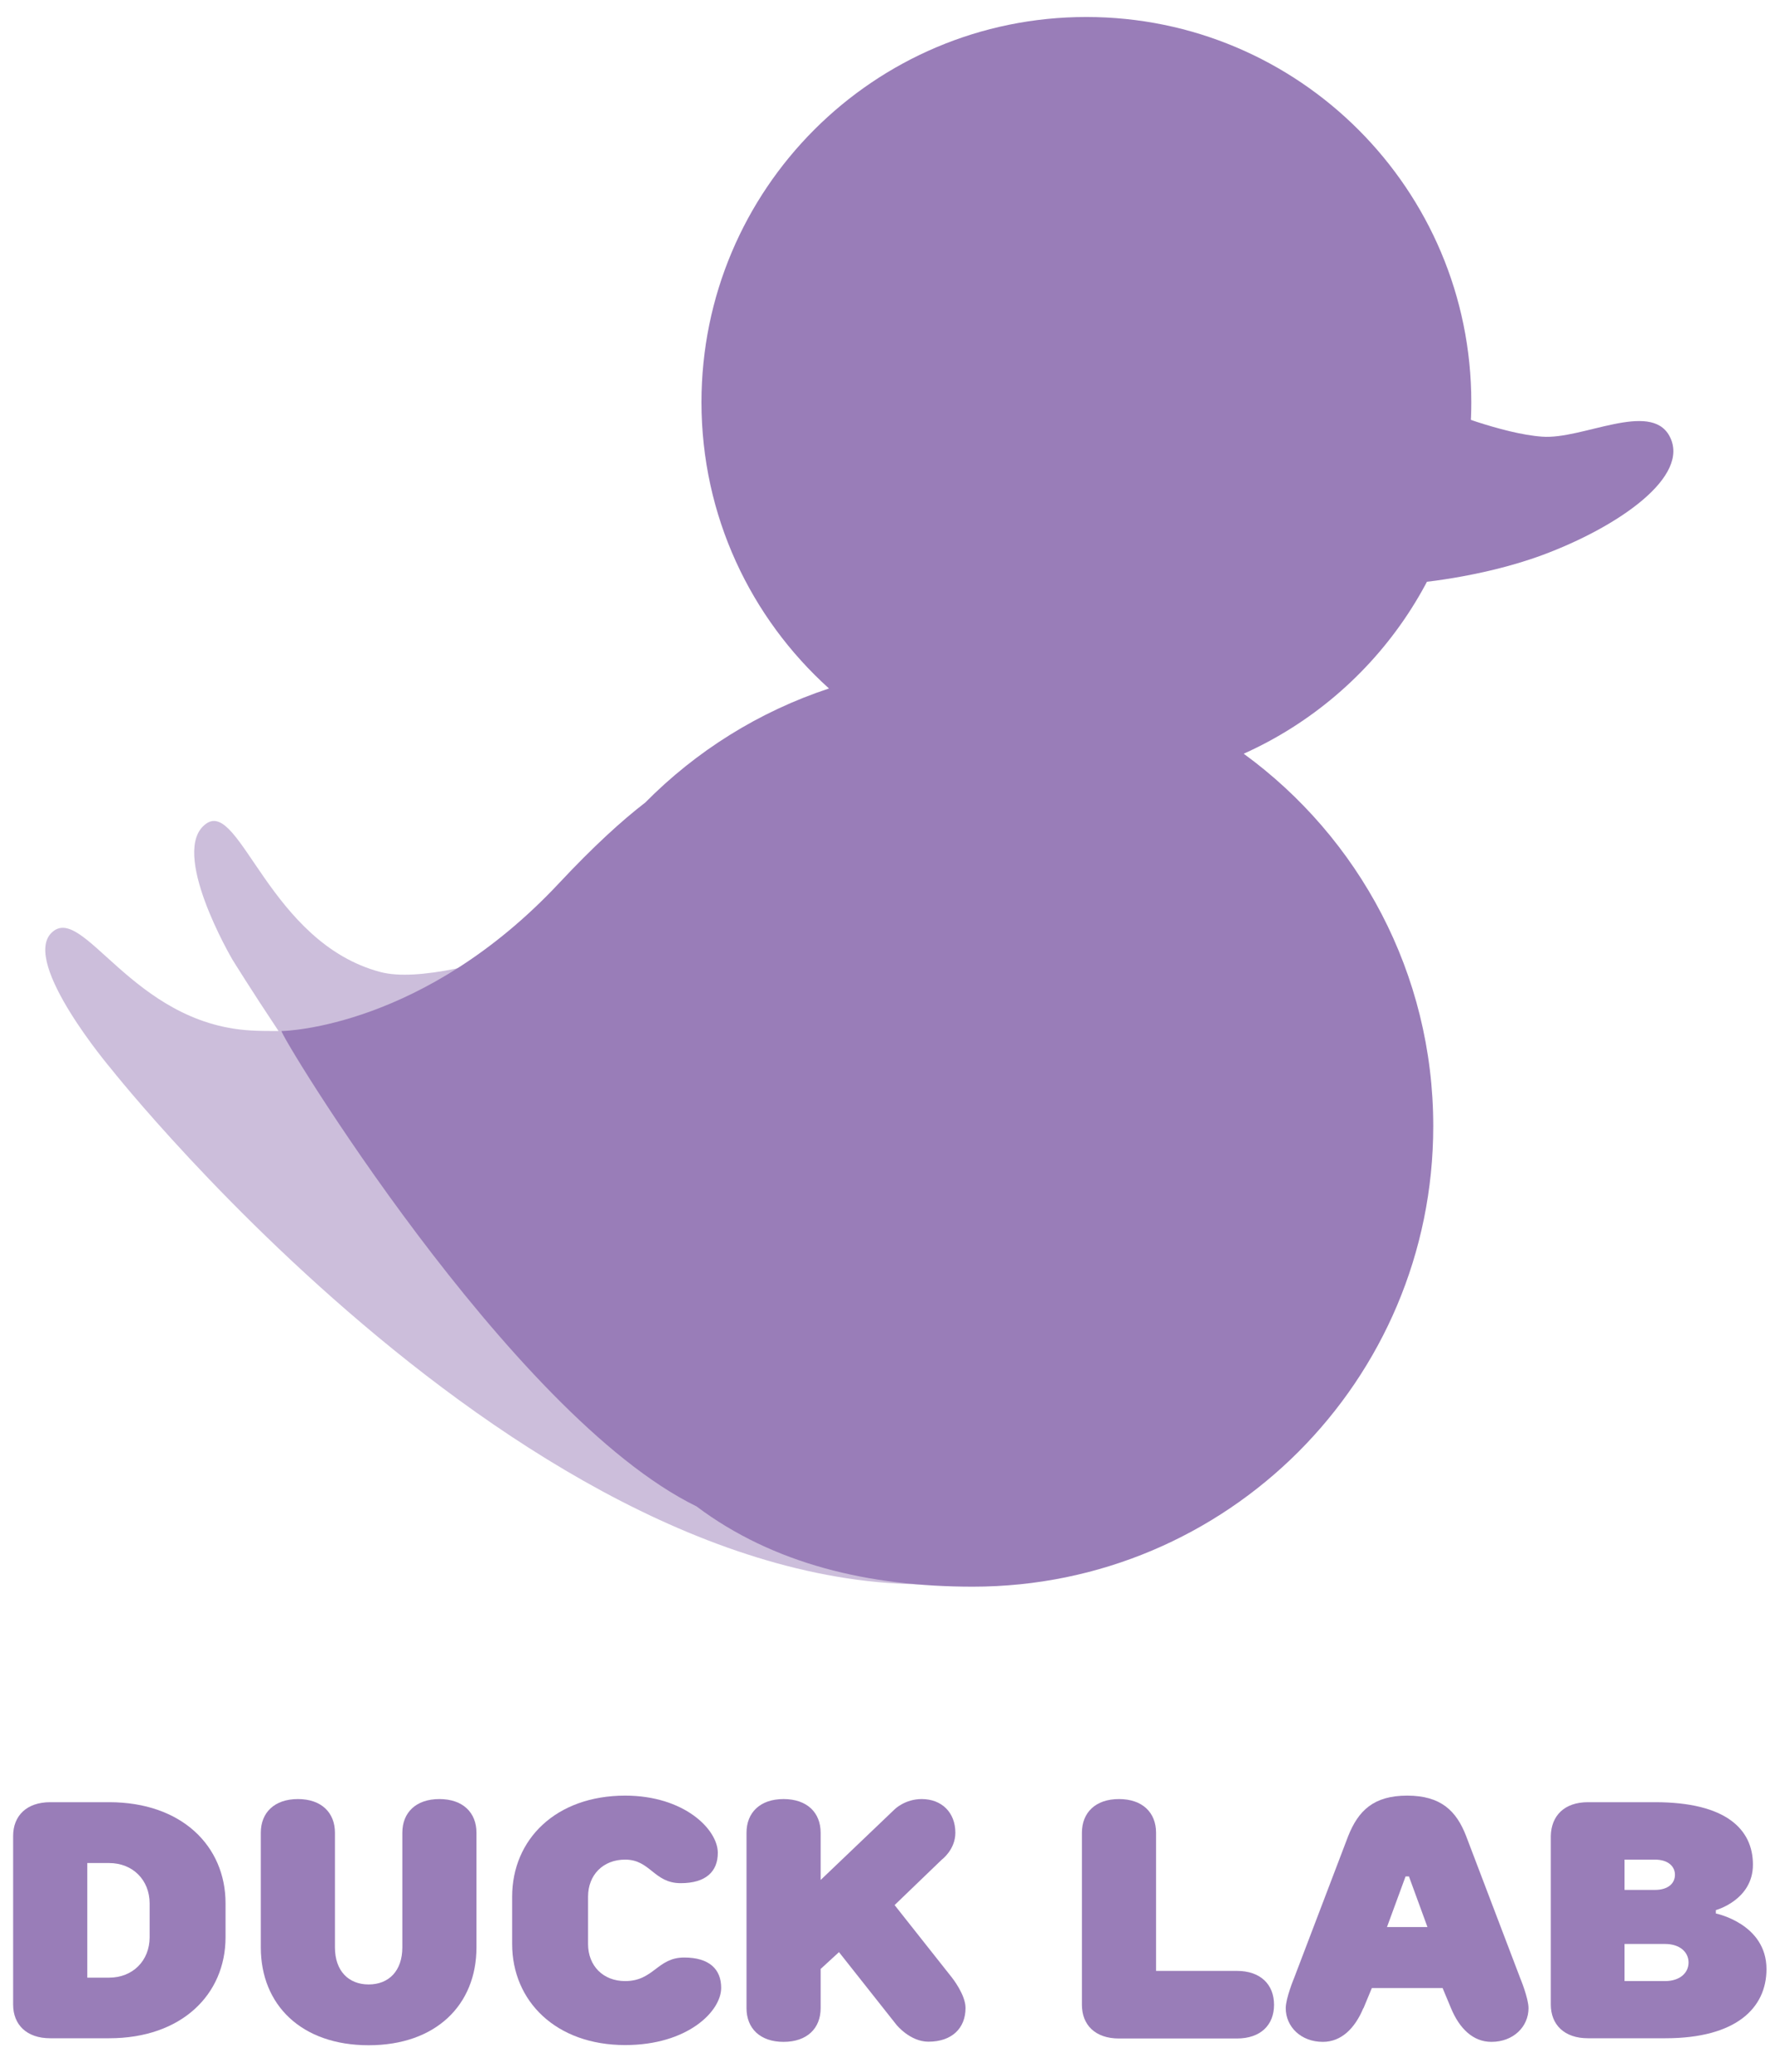 <svg width="30" height="35" viewBox="0 0 30 35" fill="none" xmlns="http://www.w3.org/2000/svg">
<path d="M3.812 32.727C3.812 33.693 3.071 34.434 1.845 34.434H0.848C0.451 34.434 0.222 34.205 0.222 33.865V31.016C0.222 30.675 0.451 30.446 0.848 30.446H1.845C3.071 30.446 3.812 31.187 3.812 32.154V32.723V32.727ZM1.475 31.474V33.41H1.845C2.243 33.41 2.529 33.124 2.529 32.727V32.157C2.529 31.76 2.243 31.474 1.845 31.474H1.475Z" fill="#997DB8"/>
<path d="M4.408 32.899V30.962C4.408 30.622 4.638 30.393 5.035 30.393C5.432 30.393 5.661 30.622 5.661 30.962V32.899C5.661 33.296 5.891 33.525 6.231 33.525C6.571 33.525 6.8 33.296 6.8 32.899V30.962C6.8 30.622 7.029 30.393 7.426 30.393C7.824 30.393 8.053 30.622 8.053 30.962V32.899C8.053 33.869 7.369 34.552 6.231 34.552C5.092 34.552 4.408 33.869 4.408 32.899Z" fill="#997DB8"/>
<path d="M8.656 32.043C8.656 31.073 9.397 30.335 10.566 30.335C11.563 30.335 12.132 30.905 12.132 31.302C12.132 31.615 11.933 31.814 11.505 31.814C11.051 31.814 10.993 31.416 10.566 31.416C10.195 31.416 9.939 31.672 9.939 32.043V32.841C9.939 33.212 10.195 33.468 10.566 33.468C11.051 33.468 11.108 33.07 11.563 33.07C11.99 33.07 12.189 33.269 12.189 33.582C12.189 33.98 11.62 34.549 10.566 34.549C9.397 34.549 8.656 33.808 8.656 32.841V32.043Z" fill="#997DB8"/>
<path d="M13.87 33.269V33.926C13.87 34.266 13.641 34.495 13.243 34.495C12.846 34.495 12.617 34.266 12.617 33.926V30.962C12.617 30.622 12.846 30.393 13.243 30.393C13.641 30.393 13.87 30.622 13.87 30.962V31.76L15.123 30.564C15.123 30.564 15.295 30.393 15.578 30.393C15.918 30.393 16.147 30.622 16.147 30.962C16.147 31.248 15.918 31.416 15.918 31.416L15.12 32.184L16.09 33.41C16.09 33.41 16.319 33.697 16.319 33.922C16.319 34.263 16.09 34.492 15.692 34.492C15.379 34.492 15.15 34.205 15.15 34.205L14.18 32.979L13.867 33.266L13.87 33.269Z" fill="#997DB8"/>
<path d="M20.906 33.296C21.304 33.296 21.533 33.525 21.533 33.869C21.533 34.212 21.304 34.438 20.906 34.438H18.912C18.511 34.438 18.286 34.209 18.286 33.869V30.962C18.286 30.622 18.515 30.393 18.912 30.393C19.31 30.393 19.539 30.622 19.539 30.962V33.296H20.906Z" fill="#997DB8"/>
<path d="M23.042 33.926C22.9 34.266 22.671 34.495 22.358 34.495C21.987 34.495 21.731 34.239 21.731 33.926C21.731 33.754 21.873 33.414 21.873 33.414L22.786 31.019C22.957 30.591 23.213 30.335 23.783 30.335C24.352 30.335 24.615 30.591 24.78 31.019L25.692 33.414C25.692 33.414 25.834 33.754 25.834 33.926C25.834 34.239 25.578 34.495 25.207 34.495C24.894 34.495 24.665 34.266 24.524 33.926L24.382 33.586H23.186L23.045 33.926H23.042ZM24.126 32.555L23.813 31.7H23.756L23.442 32.555H24.126Z" fill="#997DB8"/>
<path d="M27.973 30.446C29.168 30.446 29.627 30.901 29.627 31.501C29.627 32.1 29 32.269 29 32.269V32.326C29 32.326 29.856 32.498 29.856 33.266C29.856 33.922 29.344 34.434 28.148 34.434H26.838C26.44 34.434 26.211 34.205 26.211 33.865V31.016C26.218 30.675 26.44 30.446 26.838 30.446H27.976H27.973ZM27.457 31.928H27.969C28.198 31.928 28.309 31.814 28.309 31.672C28.309 31.531 28.195 31.416 27.969 31.416H27.457V31.928ZM27.457 33.468H28.141C28.397 33.468 28.539 33.326 28.539 33.154C28.539 32.983 28.397 32.841 28.141 32.841H27.457V33.468Z" fill="#997DB8"/>
<path d="M24.362 6.912C24.362 6.912 25.386 7.33 26.066 7.377C26.743 7.428 27.889 6.768 28.215 7.364C28.586 8.044 27.356 8.9 26.066 9.378C24.998 9.772 23.853 9.856 23.853 9.856" fill="#997DB8"/>
<g opacity="0.5">
<path d="M10.488 16.532L11.192 15.175C11.192 15.175 7.672 16.751 6.429 16.421C4.56 15.926 4.058 13.521 3.489 13.912C2.839 14.36 3.927 16.209 3.927 16.209C3.927 16.209 4.243 16.721 4.708 17.418C4.547 17.418 4.388 17.418 4.23 17.408C2.226 17.29 1.397 15.232 0.868 15.761C0.363 16.269 1.879 18.058 1.879 18.058C1.879 18.058 9.619 27.846 16.868 26.667L10.492 16.532H10.488Z" fill="#997DB8"/>
</g>
<path d="M21.021 12.733C23.288 11.716 24.867 9.439 24.867 6.795C24.867 3.201 21.954 0.287 18.36 0.287C14.766 0.287 11.856 3.201 11.856 6.795C11.856 8.714 12.688 10.439 14.011 11.631C12.826 12.022 11.765 12.689 10.906 13.558C10.512 13.861 10.033 14.296 9.447 14.922C7.17 17.351 4.833 17.418 4.759 17.418C4.688 17.418 8.615 23.905 11.771 25.448C13.072 26.425 14.688 26.805 16.443 26.805C20.741 26.805 24.224 23.323 24.224 19.025C24.224 16.441 22.964 14.151 21.024 12.736L21.021 12.733Z" fill="#997DB8"/>
</svg>
